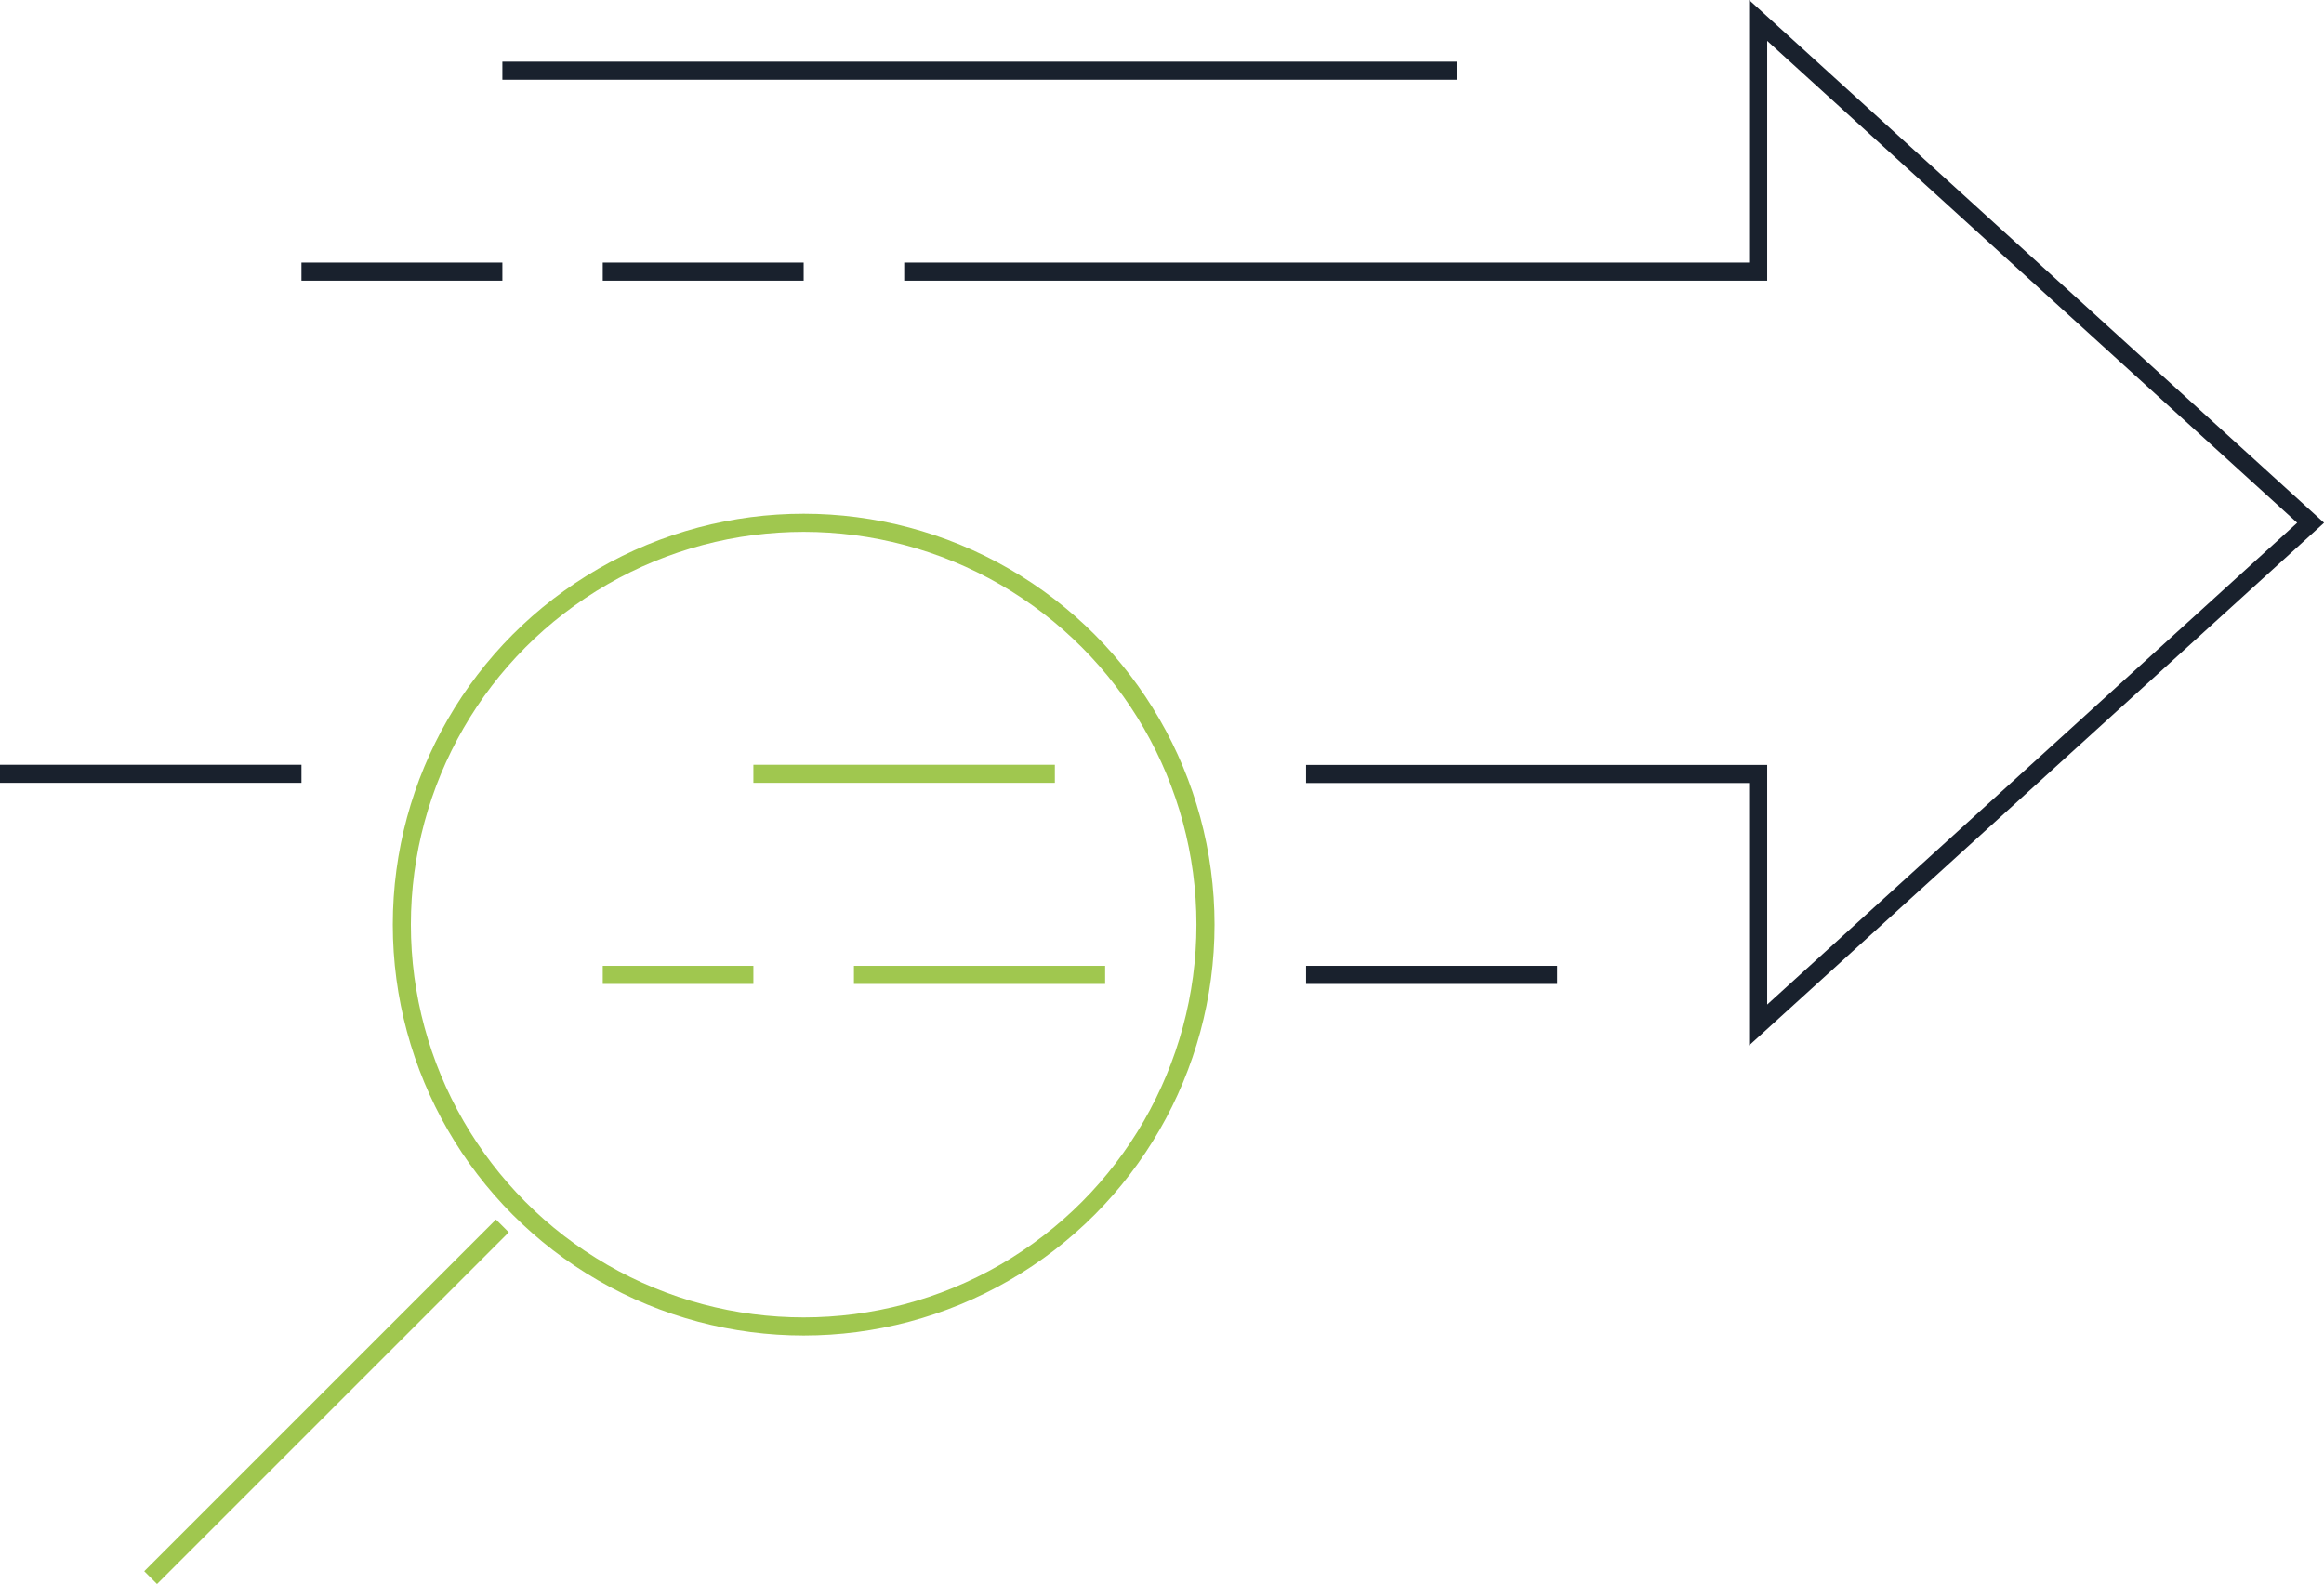 <svg xmlns="http://www.w3.org/2000/svg" viewBox="0 0 128.51 87.59"><defs><style>.cls-1,.cls-2{fill:none;stroke-miterlimit:10;}.cls-1{stroke:#19212d;}.cls-2{stroke:#a0c74f;}</style></defs><title>Asset 4</title><g id="Layer_2" data-name="Layer 2"><g id="Artwork"><polyline class="cls-1" points="72.22 42.8 97.22 42.8 97.22 56.68 127.77 28.91 97.22 1.13 97.22 15.02 50 15.02"/><circle class="cls-2" cx="44.44" cy="51.13" r="22.22"/><line class="cls-2" x1="58.33" y1="42.79" x2="41.66" y2="42.79"/><line class="cls-1" x1="86.11" y1="53.91" x2="72.22" y2="53.91"/><line class="cls-2" x1="61.11" y1="53.91" x2="47.22" y2="53.91"/><line class="cls-2" x1="41.66" y1="53.91" x2="33.33" y2="53.91"/><line class="cls-2" x1="27.78" y1="67.79" x2="8.33" y2="87.24"/><line class="cls-1" x1="16.67" y1="42.79" y2="42.79"/><line class="cls-1" x1="44.44" y1="15.02" x2="33.33" y2="15.02"/><line class="cls-1" x1="80.55" y1="3.91" x2="27.78" y2="3.91"/><line class="cls-1" x1="27.78" y1="15.02" x2="16.67" y2="15.02"/></g></g></svg>